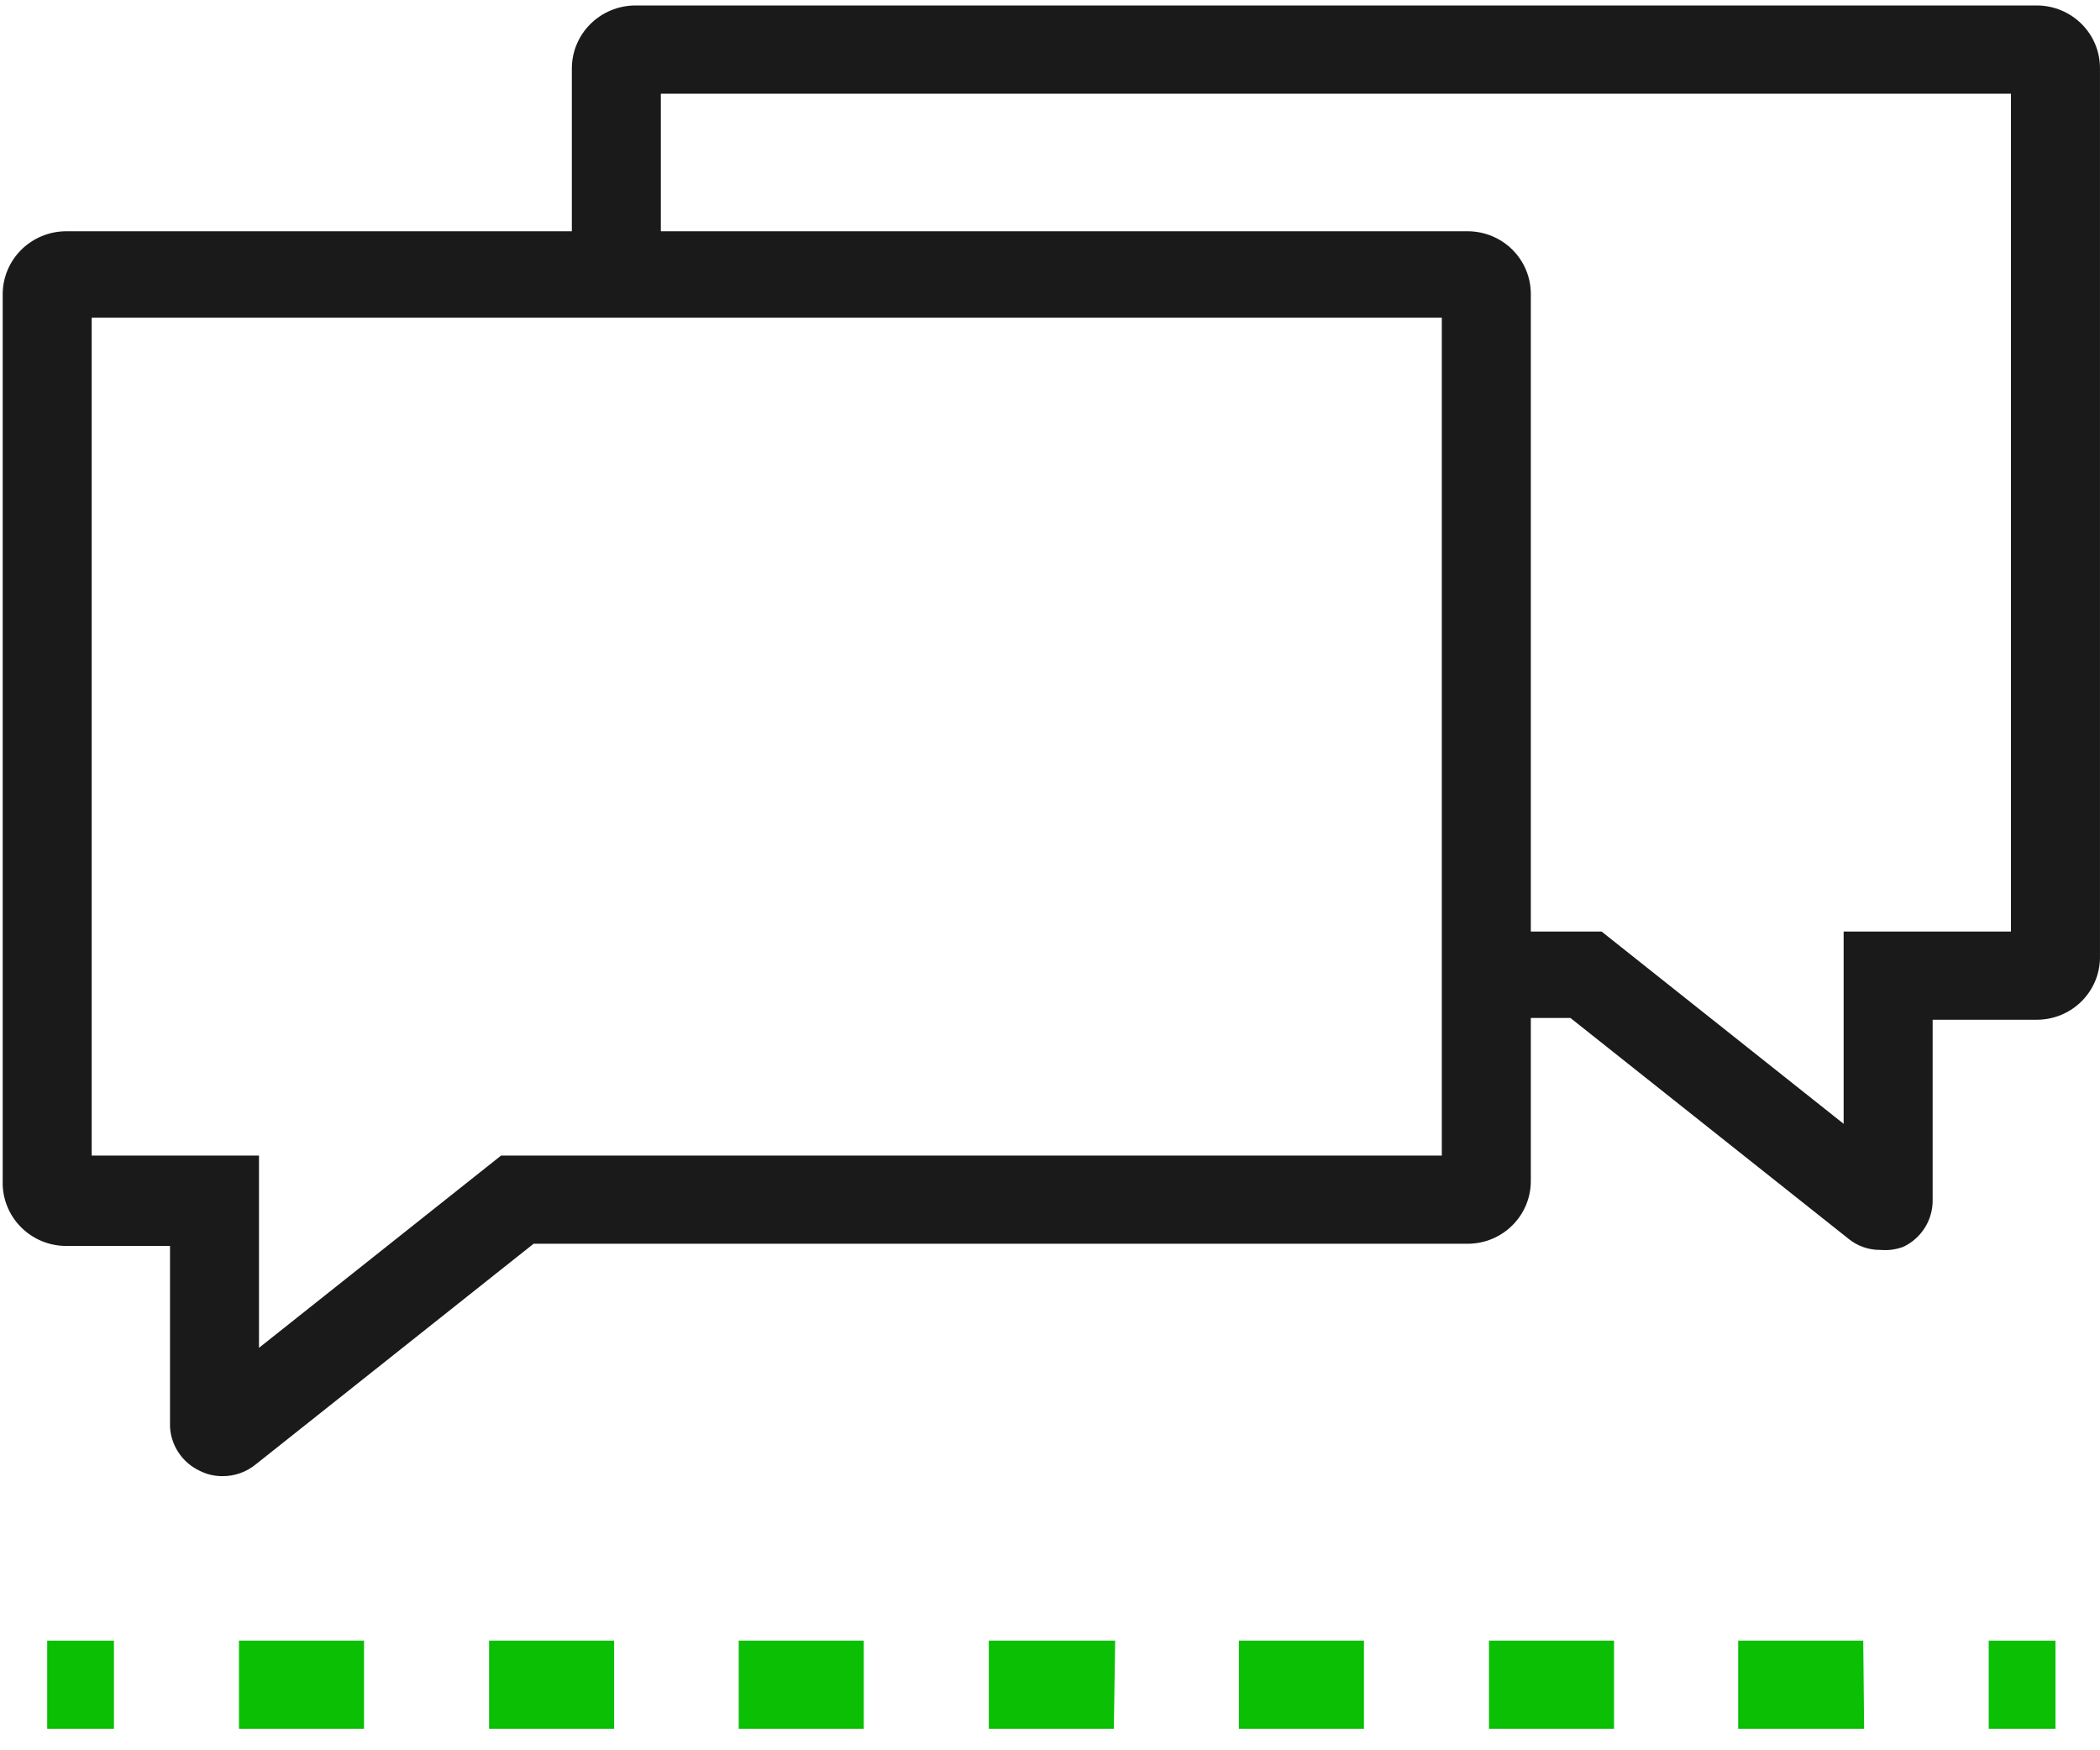 <svg width="78" height="65" viewBox="0 0 78 65" fill="none" xmlns="http://www.w3.org/2000/svg">
<path d="M69.85 46.418C69.409 46.425 68.981 46.273 68.644 45.993L58.33 37.804H55.206V34.594H59.487L68.478 41.735V34.594H74.693V3.479H24.545V10.226H21.24V2.529C21.244 1.913 21.493 1.324 21.932 0.889C22.371 0.454 22.966 0.208 23.587 0.203L75.668 0.203C76.288 0.208 76.88 0.455 77.317 0.89C77.754 1.326 77.999 1.915 77.999 2.529V35.479C78.007 35.788 77.954 36.096 77.841 36.385C77.728 36.674 77.558 36.937 77.341 37.16C77.124 37.383 76.864 37.56 76.577 37.682C76.29 37.804 75.981 37.868 75.668 37.87H71.784V44.568C71.788 44.93 71.688 45.286 71.494 45.594C71.301 45.901 71.023 46.148 70.693 46.304C70.424 46.404 70.136 46.443 69.85 46.418Z" fill="#1A1A1A"/>
<path d="M8.249 54.82C7.961 54.819 7.678 54.752 7.422 54.623C7.105 54.475 6.835 54.245 6.64 53.956C6.445 53.668 6.332 53.332 6.315 52.986V46.271H2.447C2.132 46.269 1.821 46.205 1.532 46.082C1.243 45.959 0.981 45.781 0.763 45.556C0.544 45.332 0.373 45.067 0.259 44.776C0.145 44.486 0.091 44.175 0.1 43.864V10.914C0.104 10.298 0.353 9.709 0.792 9.274C1.231 8.839 1.826 8.593 2.447 8.588H54.529C55.148 8.593 55.741 8.84 56.177 9.275C56.614 9.711 56.859 10.3 56.859 10.914V43.864C56.859 44.478 56.614 45.067 56.177 45.502C55.741 45.938 55.148 46.185 54.529 46.189H19.819L9.505 54.378C9.153 54.669 8.707 54.826 8.249 54.82ZM3.406 42.914H9.62V50.054L18.612 42.914H53.553V11.798H3.406V42.914Z" fill="#1A1A1A"/>
<path d="M4.232 60.928H1.753V64.203H4.232V60.928Z" fill="#0ABF04"/>
<path d="M69.239 64.203H64.561V60.928H69.206L69.239 64.203ZM59.95 64.203H55.305V60.928H59.95V64.203ZM50.661 64.203H46.016V60.928H50.661V64.203ZM41.371 64.203H36.727V60.928H41.421L41.371 64.203ZM32.083 64.203H27.438V60.928H32.083V64.203ZM22.81 64.203H18.166V60.928H22.81V64.203ZM13.521 64.203H8.876V60.928H13.521V64.203Z" fill="#0ABF04"/>
<path d="M76.346 60.928H73.867V64.203H76.346V60.928Z" fill="#0ABF04"/>
</svg>
